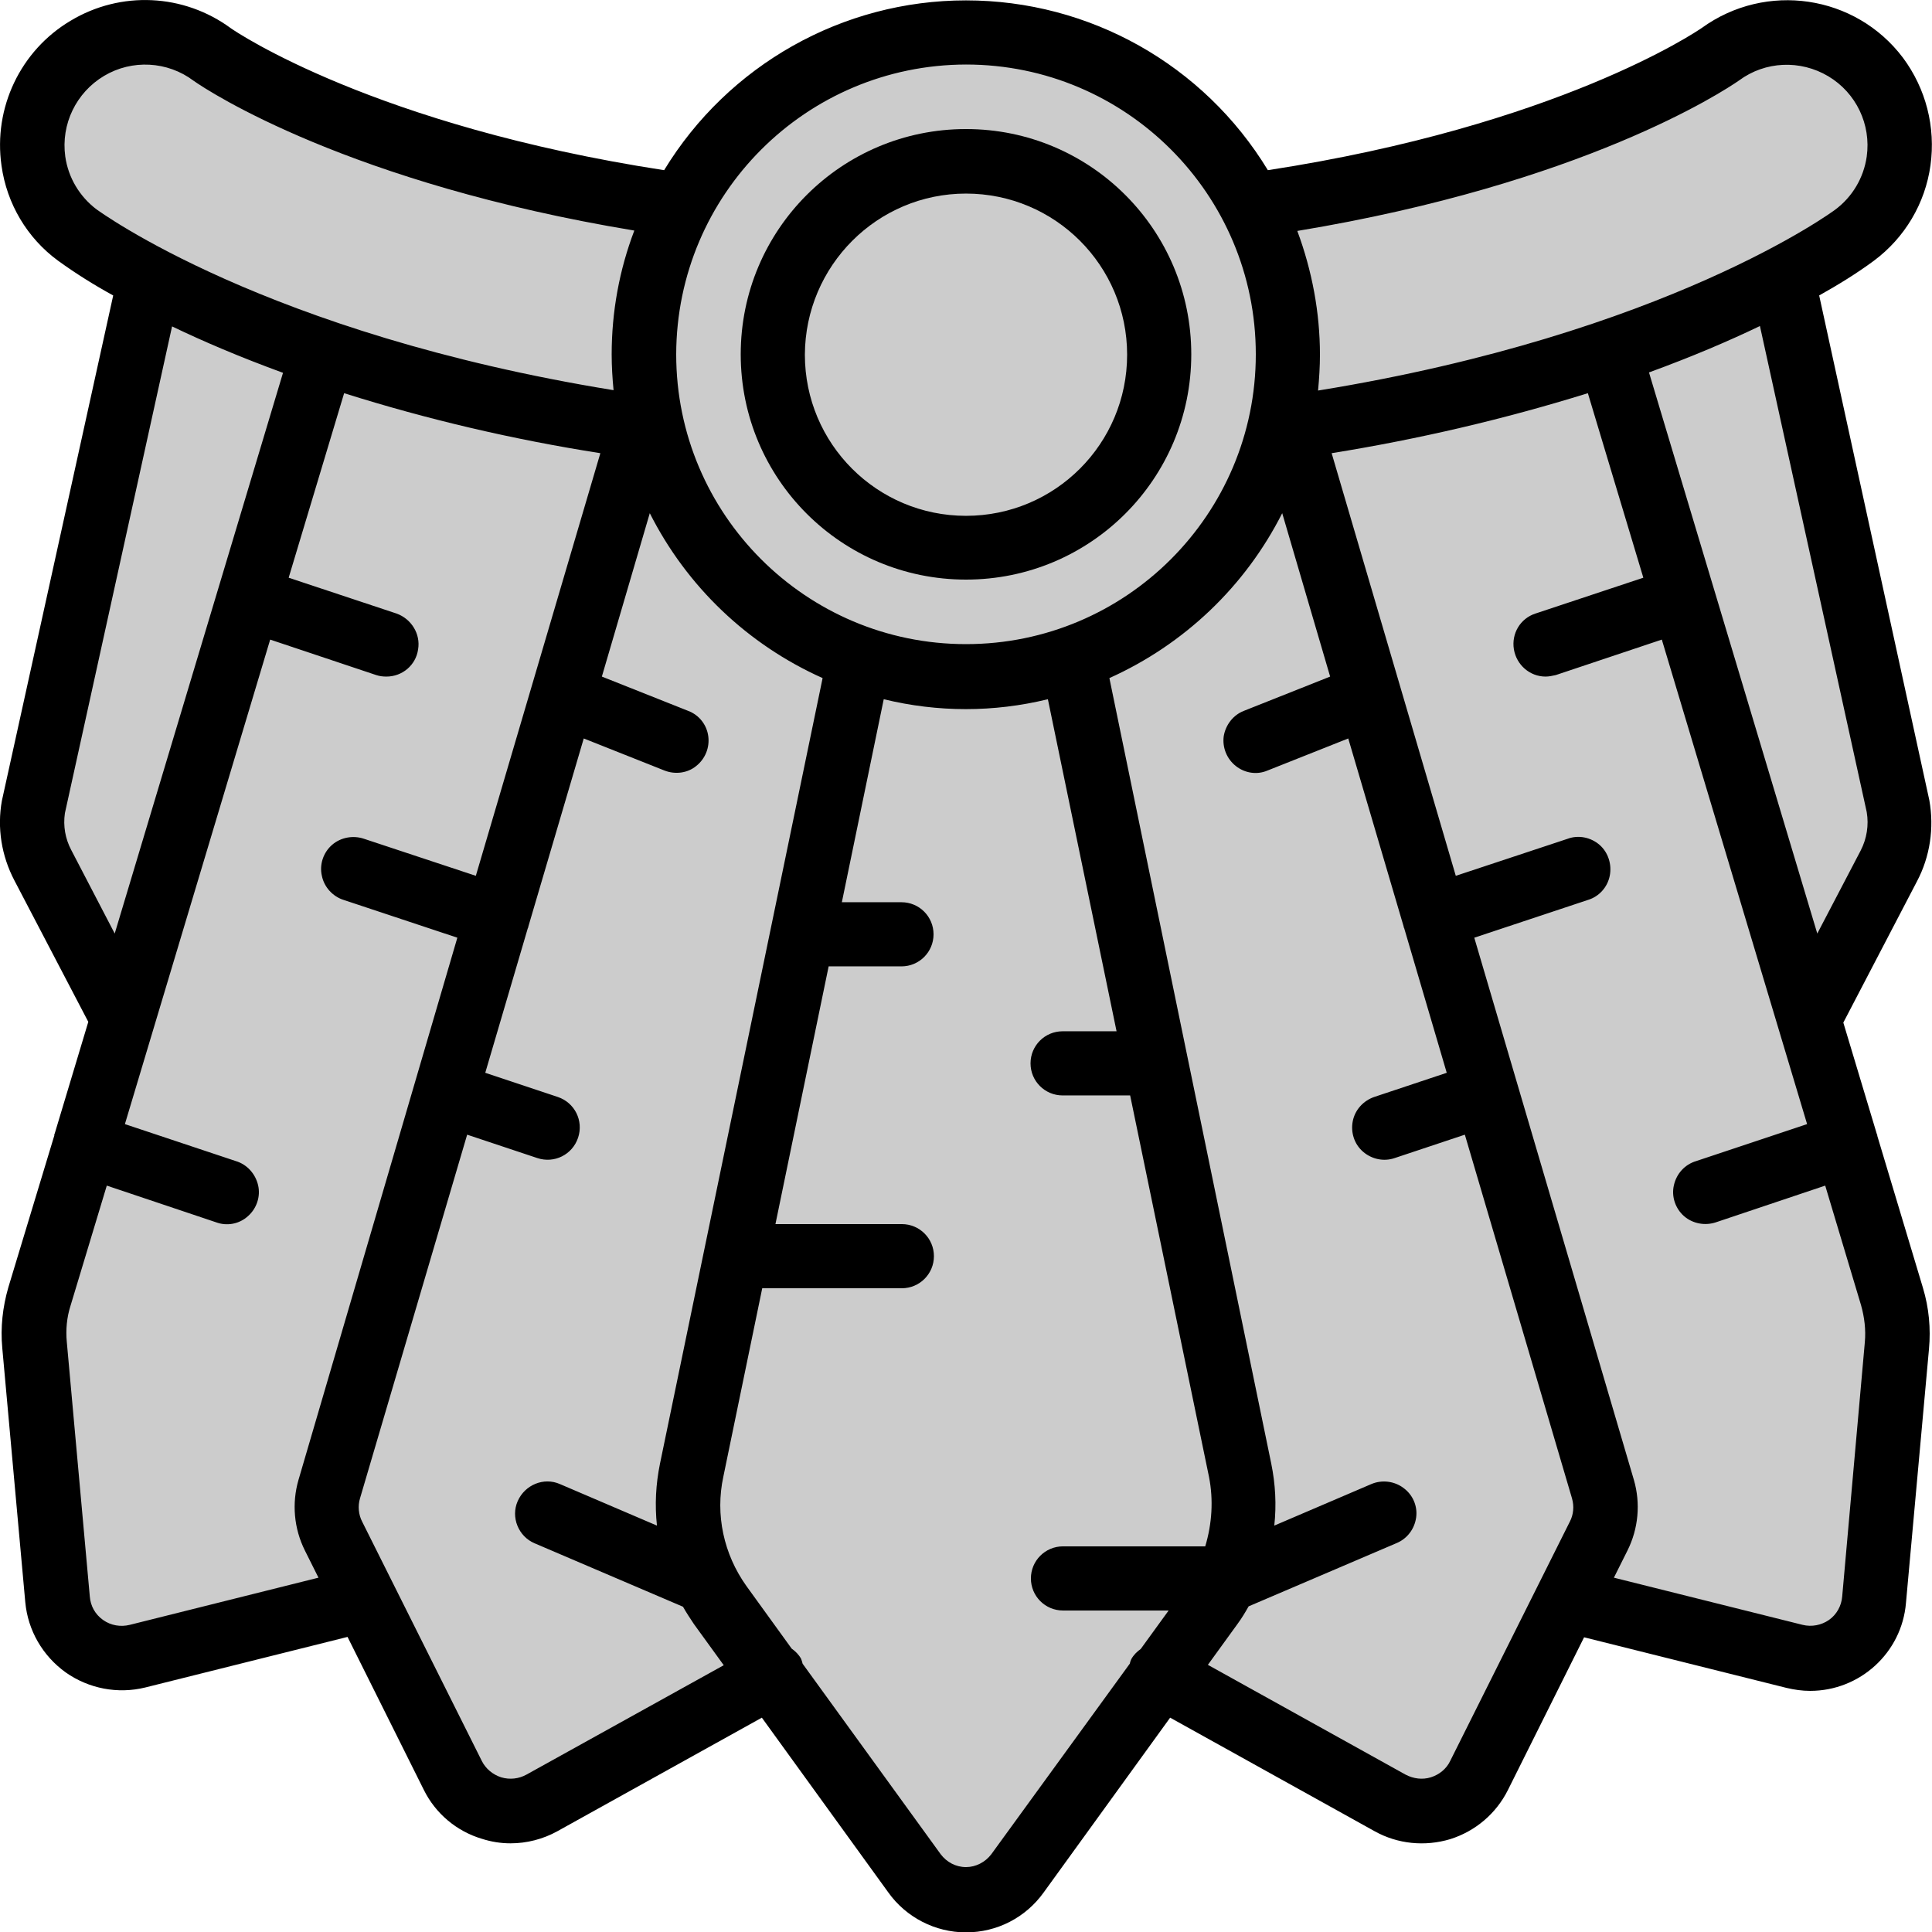 <?xml version="1.0" encoding="utf-8"?>
<!-- Generator: Adobe Illustrator 23.0.1, SVG Export Plug-In . SVG Version: 6.00 Build 0)  -->
<svg version="1.1" xmlns="http://www.w3.org/2000/svg" xmlns:xlink="http://www.w3.org/1999/xlink" x="0px" y="0px"
	 viewBox="0 0 512 512" style="enable-background:new 0 0 512 512;" xml:space="preserve">
<style type="text/css">
	.st0{fill:#CCCCCC;stroke:#000000;stroke-miterlimit:10;}
</style>
<g id="Vrstva_2">
	<path class="st0" d="M36,10l143.2,46c0,0,66.4-102.5,153.6-4.7l90.9-17.1L473,9l21.5,8.1L506,34.2L487,65l-17,11l36,141l-29,46
		l29,88l-11.1,79.9c0,0-38.2,13.1-75.6-5.9L385,479h-23l-51-36l-46,56h-13l-49-53l-73,33l-37.4-60L27,437l-14-6.1L6,360l31-92.4
		L6,220L37,74L6,55V28L36,10z"/>
</g>
<g id="Vrstva_1">
	<path d="M256,153.6c33,0,59.7-26.7,59.7-59.7c0-33-26.7-59.7-59.7-59.7c-33,0-59.7,26.7-59.7,59.7C196.3,126.9,223,153.6,256,153.6
		z M256,51.3c23.6,0,42.7,19.1,42.7,42.7c0,23.6-19.1,42.7-42.7,42.7c-23.6,0-42.7-19.1-42.7-42.7C213.4,70.4,232.5,51.3,256,51.3z"
		/>
	<path d="M3.8,233.3l19.6,37.5l-8.9,29.6c0,0.1-0.1,0.1-0.1,0.2c0,0.1,0,0.2,0,0.3L2.2,341.2c-1.5,5.2-2.1,10.6-1.6,16l6.1,67.4
		c0.7,7.5,4.6,14.2,10.7,18.6c6.1,4.3,13.8,5.8,21.1,4l53.6-13.4l20.2,40.5c3.1,6.3,8.7,11,15.4,13c2.5,0.8,5,1.2,7.6,1.2
		c4.3,0,8.6-1.1,12.4-3.2l54.2-30.1l33.5,46.3c4.7,6.6,12.4,10.6,20.6,10.6s15.8-3.9,20.6-10.6l33.5-46.3l54.2,30.1
		c6.1,3.4,13.3,4.1,20,2.1c6.7-2.1,12.2-6.8,15.3-13l20.2-40.5l53.6,13.4c2.1,0.5,4.2,0.8,6.3,0.8c13.2,0,24.3-10.1,25.4-23.3
		l6.1-67.3c0.5-5.4,0-10.9-1.6-16.2l-12.1-40.3c0-0.1,0-0.2,0-0.2c0-0.1-0.1-0.1-0.1-0.2l-8.9-29.6l19.5-37.4
		c3.5-6.6,4.6-14.2,3.3-21.5L482.1,78.3c5-2.8,9.9-5.8,14.5-9.2c8.2-6.1,13.6-15.2,15-25.3c1.4-10.1-1.2-20.3-7.3-28.5
		C491.7-1.4,468-4.9,451,7.4c-1.6,1.1-38.3,25.9-115,37.7c-17-28-47.3-45-80-45c-32.7,0-63,17.1-80,45C99.3,33.3,62.6,8.5,61.2,7.5
		c-12.5-9.2-29.2-10-42.5-2C5.4,13.4-1.8,28.6,0.4,43.9C1.8,54,7.2,63.1,15.4,69.1c4.7,3.4,9.5,6.4,14.6,9.2L0.5,212.2
		C-0.8,219.4,0.4,226.8,3.8,233.3z M34.4,430.6c-2.4,0.6-5,0.2-7.1-1.3s-3.3-3.7-3.5-6.2l-6.1-67.5c-0.3-3.2,0-6.5,1-9.6l9.6-31.8
		l28.9,9.7c2.9,1.1,6.2,0.5,8.5-1.6c2.3-2,3.4-5.2,2.7-8.2c-0.7-3-2.9-5.5-5.9-6.4l-29.4-9.8l38.5-128.4l28.1,9.4
		c0.9,0.3,1.8,0.4,2.7,0.4c4.2,0,7.8-3,8.4-7.2c0.7-4.1-1.8-8.1-5.7-9.5l-28.6-9.5l14.7-48.9c22.2,7,44.9,12.3,67.9,15.9l-33,112
		l-29.6-9.8c-2.9-1-6.2-0.4-8.5,1.6c-2.3,2-3.4,5.2-2.7,8.2c0.6,3,2.9,5.5,5.8,6.4l30.1,10L79.1,392.2c-1.8,6.2-1.2,12.9,1.7,18.7
		l3.6,7.2L34.4,430.6z M139.5,470.3c-2,1.1-4.4,1.4-6.7,0.7c-2.2-0.7-4.1-2.3-5.1-4.3L96,403.3c-1-1.9-1.2-4.2-0.6-6.2l28.4-96.4
		l18.6,6.2c4.5,1.5,9.3-0.9,10.8-5.4c1.5-4.5-0.9-9.3-5.4-10.8l-19.2-6.4l11.3-38.4l0.1-0.1c0-0.1,0-0.1,0-0.2l14.7-49.9l21.4,8.5
		c2.8,1.1,6.1,0.7,8.4-1.2c2.4-1.9,3.6-4.9,3.2-7.9c-0.4-3-2.4-5.6-5.3-6.7l-22.9-9.1l12.7-43.3c9.8,19.4,25.9,34.8,45.8,43.7
		l-43.1,208.2c-1.1,5.4-1.4,10.9-0.8,16.4l-25.7-11c-4.3-1.9-9.3,0.2-11.2,4.5c-1.9,4.3,0.2,9.4,4.5,11.2l39.3,16.8
		c0.9,1.6,1.9,3.1,2.9,4.6l7.9,10.9L139.5,470.3z M262.7,491.4c-1.6,2.1-4.1,3.4-6.7,3.4c-2.7,0-5.1-1.3-6.7-3.4l-36.6-50.5
		c-0.1-0.4-0.2-0.8-0.4-1.3c-0.6-1.1-1.5-2-2.5-2.7l-12-16.6c-6-8.4-8.3-18.9-6.1-29l10.3-49.9h37c4.7,0,8.5-3.8,8.5-8.5
		c0-4.7-3.8-8.5-8.5-8.5h-33.5l14.1-68.3h19.3c4.7,0,8.5-3.8,8.5-8.5c0-4.7-3.8-8.5-8.5-8.5h-15.8l11.1-53.8
		c14.3,3.5,29.2,3.5,43.5,0l18.2,88h-14.3c-4.7,0-8.5,3.8-8.5,8.5c0,4.7,3.8,8.5,8.5,8.5h17.9l20.9,101.1c1.2,6.1,0.8,12.4-1,18.4
		h-37.7c-4.7,0-8.5,3.8-8.5,8.5c0,4.7,3.8,8.5,8.5,8.5h28l-7.4,10.2c-1,0.7-1.9,1.6-2.5,2.7c-0.2,0.4-0.3,0.8-0.4,1.2L262.7,491.4z
		 M384.3,466.7c-1,2.1-2.9,3.6-5.1,4.3s-4.6,0.4-6.7-0.7l-52.4-29.1l7.9-10.9c1.1-1.5,2-3,2.9-4.6l39.3-16.8
		c2.8-1.2,4.7-3.8,5.1-6.8c0.4-3-0.9-6-3.4-7.8c-2.4-1.8-5.7-2.2-8.5-1l-25.7,11c0.6-5.5,0.3-11-0.8-16.4L294,179.7
		c19.8-8.9,36-24.3,45.8-43.7l12.7,43.3l-22.9,9.1c-2.8,1.1-4.8,3.7-5.3,6.7c-0.4,3,0.8,6,3.2,7.9c2.4,1.9,5.6,2.4,8.4,1.2l21.4-8.5
		l14.7,49.9c0,0.1,0,0.1,0,0.2l0.1,0.1l11.3,38.4l-19.2,6.4c-2.9,1-5.1,3.4-5.7,6.4c-0.6,3,0.4,6.1,2.7,8.1c2.3,2,5.5,2.7,8.4,1.7
		l18.6-6.2l28.4,96.4c0.6,2.1,0.4,4.3-0.6,6.2L384.3,466.7z M488.2,423.1c-0.2,2.5-1.5,4.8-3.5,6.2c-2,1.4-4.6,1.9-7,1.3l-50-12.5
		l3.6-7.2c2.9-5.8,3.5-12.5,1.7-18.7l-42.3-143.7l30.1-10c3-0.9,5.2-3.4,5.8-6.4c0.6-3-0.4-6.2-2.7-8.2c-2.3-2-5.6-2.7-8.5-1.6
		l-29.6,9.8l-32.9-112c23-3.7,45.7-9,67.9-15.9l14.7,48.9l-28.6,9.5c-4,1.3-6.4,5.3-5.7,9.5c0.7,4.1,4.2,7.2,8.4,7.2
		c0.9,0,1.8-0.2,2.7-0.4l28.1-9.4l38.5,128.4l-29.4,9.8c-3,0.9-5.2,3.3-5.9,6.4c-0.7,3,0.4,6.2,2.7,8.2s5.6,2.6,8.5,1.6l28.9-9.7
		l9.5,31.7c0.9,3.2,1.3,6.5,1,9.8L488.2,423.1z M494.7,215.2c0.6,3.5,0,7.1-1.6,10.2l-11.5,22L437,98.7c11.5-4.2,21.3-8.4,29.4-12.3
		L494.7,215.2z M460.9,21.3c6.9-5.1,16.2-5.5,23.6-1.1c7.4,4.4,11.4,12.8,10.2,21.3c-0.8,5.6-3.8,10.7-8.4,14.1
		c-0.4,0.3-44.5,32.9-137,47.9c0.3-3.2,0.5-6.4,0.5-9.5c0-11.2-2.1-22.3-6-32.8C419.4,48.7,456.6,24.3,460.9,21.3z M256,17.1
		c42.4,0,76.8,34.4,76.8,76.8s-34.4,76.8-76.8,76.8c-42.4,0-76.8-34.4-76.8-76.8C179.3,51.5,213.6,17.2,256,17.1z M17.3,41.5
		c-1.2-8.6,2.9-17,10.3-21.4c7.4-4.4,16.8-3.9,23.7,1.3c4.1,2.9,41.3,27.2,116.8,39.7c-4,10.5-6,21.6-6,32.8c0,3.2,0.2,6.4,0.5,9.5
		c-92.5-15-136.5-47.6-137-47.9C21.1,52.1,18.1,47.1,17.3,41.5z M45.6,86.5c8.1,3.9,17.9,8.1,29.4,12.3L30.4,247.4l-11.5-22.1
		c-1.6-3-2.2-6.4-1.7-9.8L45.6,86.5z"/>
</g>
</svg>
